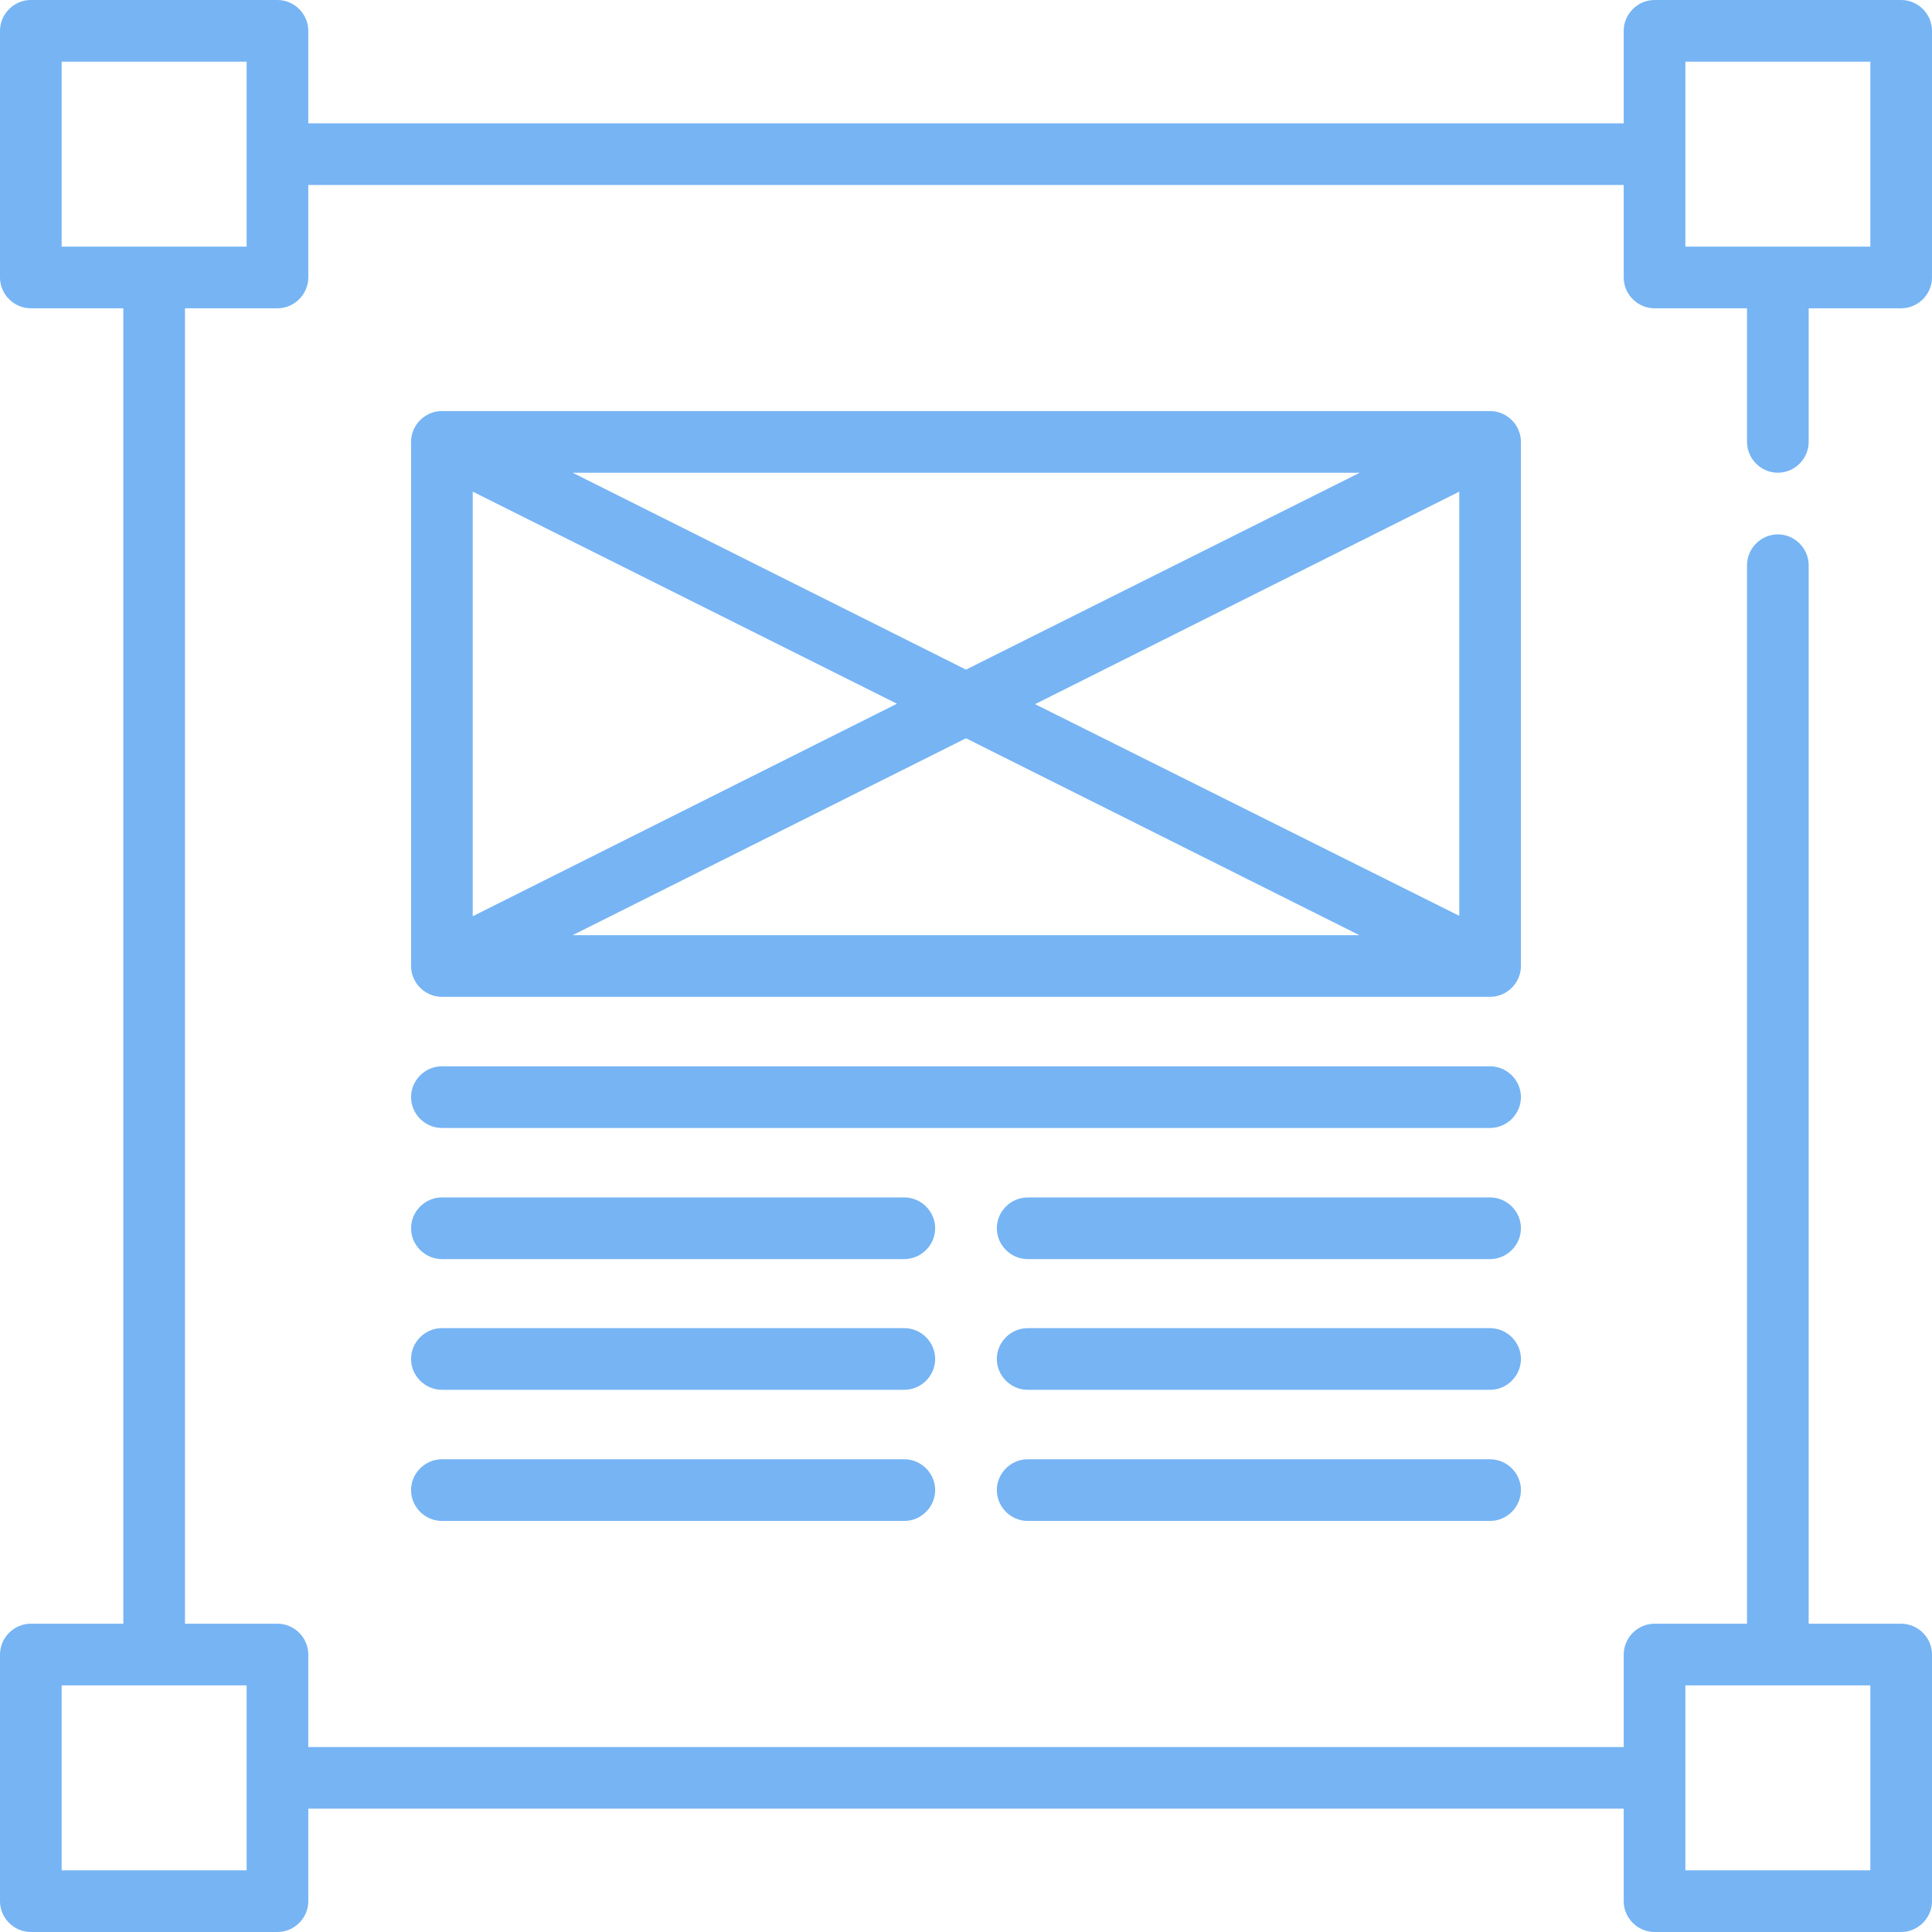<?xml version="1.0" encoding="utf-8"?>
<!-- Generator: Adobe Illustrator 21.0.0, SVG Export Plug-In . SVG Version: 6.00 Build 0)  -->
<svg version="1.1" id="Слой_1" xmlns="http://www.w3.org/2000/svg" xmlns:xlink="http://www.w3.org/1999/xlink" x="0px" y="0px"
	 viewBox="0 0 470 470" style="enable-background:new 0 0 470 470;" xml:space="preserve">
<style type="text/css">
	.st0{fill:#76B4F4;}
</style>
<g>
	<path class="st0" d="M432.5,115c4.1,0,7.5-3.4,7.5-7.5V75h22.5c4.1,0,7.5-3.4,7.5-7.5v-60c0-4.1-3.4-7.5-7.5-7.5h-60
		c-4.1,0-7.5,3.4-7.5,7.5V30H75V7.5C75,3.4,71.6,0,67.5,0h-60C3.4,0,0,3.4,0,7.5v60C0,71.6,3.4,75,7.5,75H30v320H7.5
		c-4.1,0-7.5,3.4-7.5,7.5v60c0,4.1,3.4,7.5,7.5,7.5h60c4.1,0,7.5-3.4,7.5-7.5V440h320v22.5c0,4.1,3.4,7.5,7.5,7.5h60
		c4.1,0,7.5-3.4,7.5-7.5v-60c0-4.1-3.4-7.5-7.5-7.5H440V137.5c0-4.1-3.4-7.5-7.5-7.5s-7.5,3.4-7.5,7.5V395h-22.5
		c-4.1,0-7.5,3.4-7.5,7.5V425H75v-22.5c0-4.1-3.4-7.5-7.5-7.5H45V75h22.5c4.1,0,7.5-3.4,7.5-7.5V45h320v22.5c0,4.1,3.4,7.5,7.5,7.5
		H425v32.5C425,111.6,428.4,115,432.5,115z M410,410h45v45h-45V410z M60,455H15v-45h45V455z M60,60H15V15h45V60z M410,15h45v45h-45
		V15z"/>
	<path class="st0" d="M370,107.5c0-4.1-3.4-7.5-7.5-7.5h-255c-4.1,0-7.5,3.4-7.5,7.5V235c0,4.1,3.4,7.5,7.5,7.5h255
		c4.1,0,7.5-3.4,7.5-7.5V107.5z M115,119.6l103.2,51.6L115,222.9V119.6z M139.3,115h191.5L235,162.9L139.3,115z M235,179.6
		l95.7,47.9H139.3L235,179.6z M251.8,171.3L355,119.6v103.2L251.8,171.3z"/>
	<path class="st0" d="M220,355H107.5c-4.1,0-7.5,3.4-7.5,7.5s3.4,7.5,7.5,7.5H220c4.1,0,7.5-3.4,7.5-7.5S224.1,355,220,355z"/>
	<path class="st0" d="M362.5,355H250c-4.1,0-7.5,3.4-7.5,7.5s3.4,7.5,7.5,7.5h112.5c4.1,0,7.5-3.4,7.5-7.5S366.6,355,362.5,355z"/>
	<path class="st0" d="M220,323.1H107.5c-4.1,0-7.5,3.4-7.5,7.5s3.4,7.5,7.5,7.5H220c4.1,0,7.5-3.4,7.5-7.5S224.1,323.1,220,323.1z"
		/>
	<path class="st0" d="M362.5,323.1H250c-4.1,0-7.5,3.4-7.5,7.5s3.4,7.5,7.5,7.5h112.5c4.1,0,7.5-3.4,7.5-7.5
		S366.6,323.1,362.5,323.1z"/>
	<path class="st0" d="M220,291.3H107.5c-4.1,0-7.5,3.4-7.5,7.5s3.4,7.5,7.5,7.5H220c4.1,0,7.5-3.4,7.5-7.5S224.1,291.3,220,291.3z"
		/>
	<path class="st0" d="M362.5,291.3H250c-4.1,0-7.5,3.4-7.5,7.5s3.4,7.5,7.5,7.5h112.5c4.1,0,7.5-3.4,7.5-7.5
		S366.6,291.3,362.5,291.3z"/>
	<path class="st0" d="M362.5,259.4h-255c-4.1,0-7.5,3.4-7.5,7.5s3.4,7.5,7.5,7.5h255c4.1,0,7.5-3.4,7.5-7.5S366.6,259.4,362.5,259.4
		z"/>
</g>
</svg>
